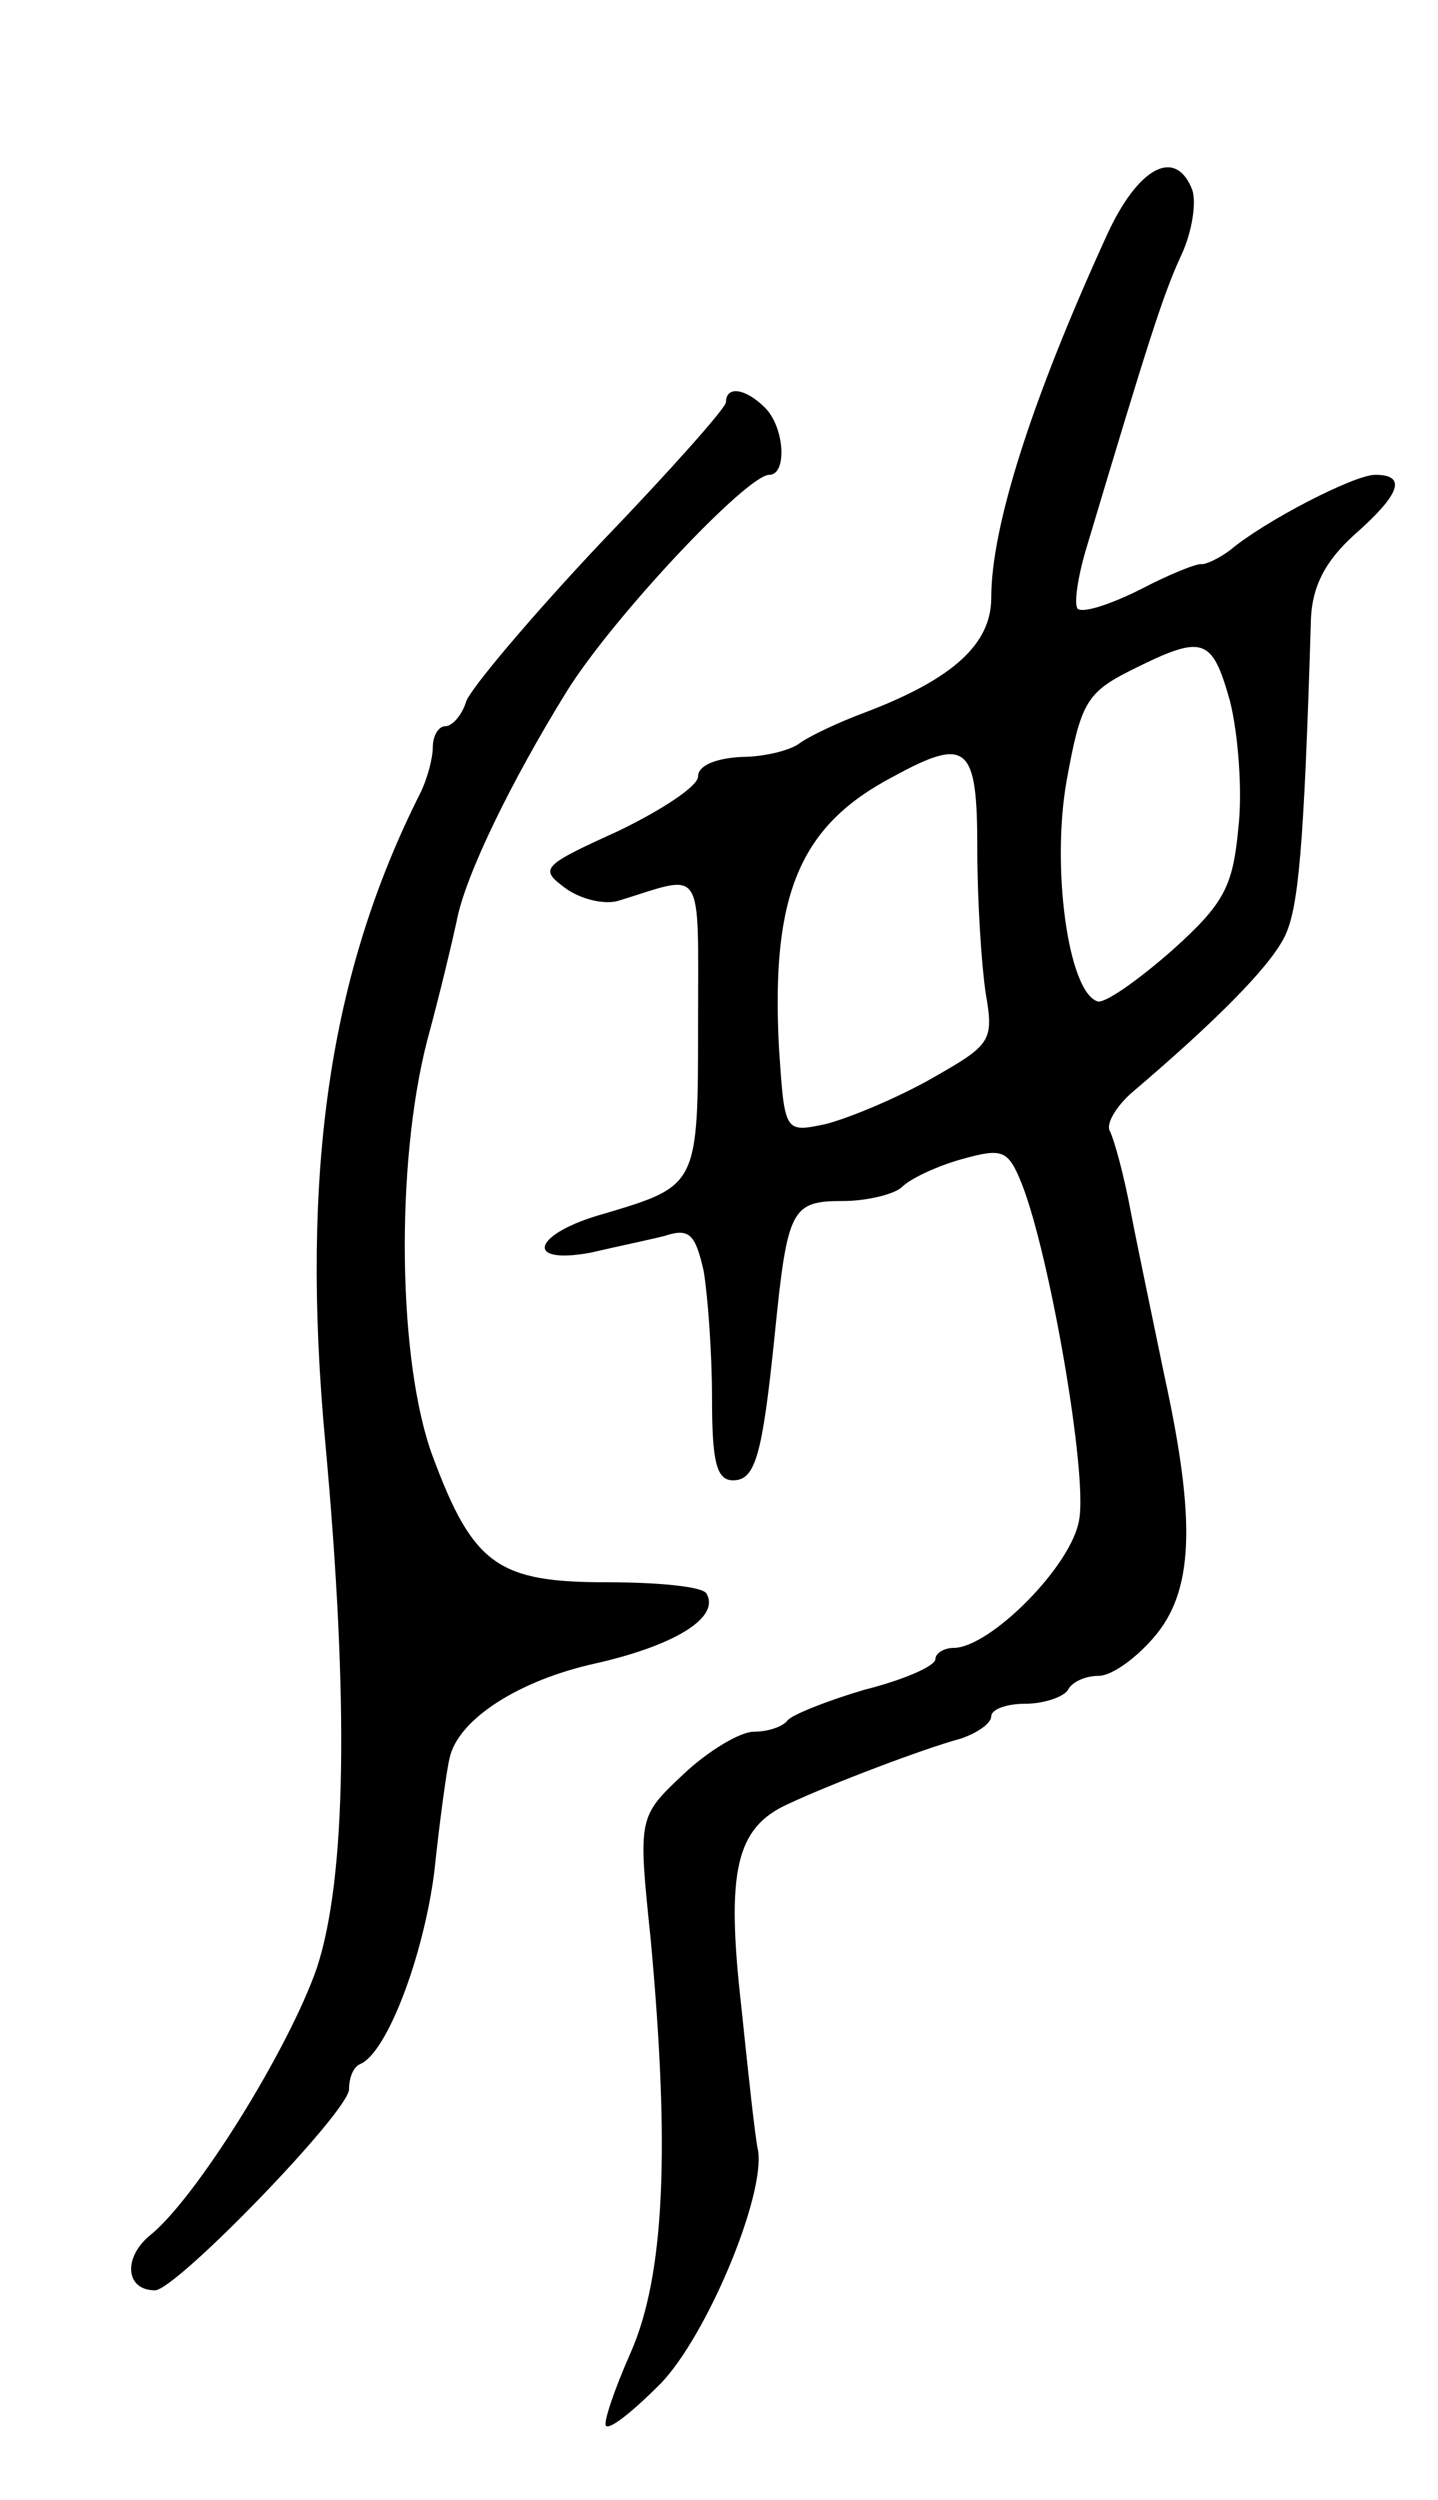 <svg version="1.0" xmlns="http://www.w3.org/2000/svg"
 width="103pt" height="179pt" viewBox="0 0 103 179"
 preserveAspectRatio="xMidYMid meet">
<g transform="translate(0,179) scale(0.1,-0.1)"
fill="#000000" stroke="none">
<path d="M793 1622 c-54 -118 -83 -209 -83 -260 0 -33 -27 -58 -90 -82 -19 -7
-40 -17 -47 -22 -6 -5 -25 -10 -42 -10 -18 -1 -31 -6 -31 -14 0 -7 -26 -24
-57 -39 -55 -25 -57 -27 -38 -41 11 -8 28 -12 38 -9 62 19 57 28 57 -88 0
-116 0 -116 -67 -136 -51 -14 -59 -37 -10 -28 17 4 41 9 53 12 18 6 22 1 28
-25 3 -18 6 -59 6 -91 0 -45 3 -59 15 -59 16 0 21 17 30 105 9 90 12 95 49 95
17 0 37 5 42 10 6 6 25 15 43 20 29 8 33 7 43 -18 20 -51 47 -207 41 -240 -5
-33 -64 -92 -90 -92 -7 0 -13 -4 -13 -8 0 -5 -23 -15 -51 -22 -27 -8 -52 -18
-55 -22 -3 -4 -13 -8 -24 -8 -10 0 -33 -14 -50 -30 -33 -31 -33 -31 -24 -118
14 -151 10 -241 -14 -296 -12 -27 -20 -51 -18 -53 3 -3 20 11 39 30 33 34 75
134 70 167 -2 8 -7 55 -12 103 -11 97 -4 128 33 145 32 15 98 40 124 47 12 4
22 11 22 16 0 5 11 9 24 9 14 0 28 5 31 10 3 6 13 10 22 10 9 0 26 12 39 27
29 33 31 83 8 188 -8 39 -19 91 -24 117 -5 27 -12 52 -15 58 -3 5 4 17 15 27
60 51 99 90 110 112 10 20 14 62 19 228 1 23 10 41 31 60 33 29 38 43 15 43
-15 0 -79 -33 -104 -54 -8 -6 -17 -10 -20 -10 -3 1 -23 -7 -44 -18 -22 -11
-41 -17 -45 -14 -3 3 0 23 6 43 44 147 55 182 68 210 8 17 11 38 8 47 -12 31
-39 16 -61 -32z m88 -334 c6 -24 9 -65 6 -91 -4 -42 -10 -54 -48 -88 -24 -21
-48 -38 -53 -36 -21 7 -33 96 -22 158 10 55 14 63 46 79 52 26 58 24 71 -22z
m-181 -105 c0 -38 3 -84 6 -104 6 -35 4 -37 -40 -62 -25 -14 -59 -28 -75 -32
-29 -6 -29 -6 -33 54 -6 111 15 160 82 195 53 29 60 22 60 -51z"/>
<path d="M520 1502 c0 -4 -40 -49 -90 -101 -49 -52 -92 -103 -96 -113 -3 -10
-10 -18 -15 -18 -5 0 -9 -7 -9 -15 0 -8 -4 -23 -9 -33 -65 -129 -86 -271 -68
-465 17 -186 15 -312 -6 -376 -20 -58 -87 -166 -120 -192 -19 -16 -17 -39 4
-39 15 0 139 128 139 144 0 8 3 16 8 18 19 8 45 76 53 137 4 38 9 74 11 82 6
28 50 56 105 68 57 13 89 33 79 50 -3 5 -35 8 -71 8 -78 0 -96 12 -125 90 -25
67 -27 209 -4 298 9 33 18 71 21 85 6 33 40 102 79 165 33 53 129 155 145 155
13 0 11 34 -3 48 -14 14 -28 16 -28 4z"/>
</g>
</svg>
